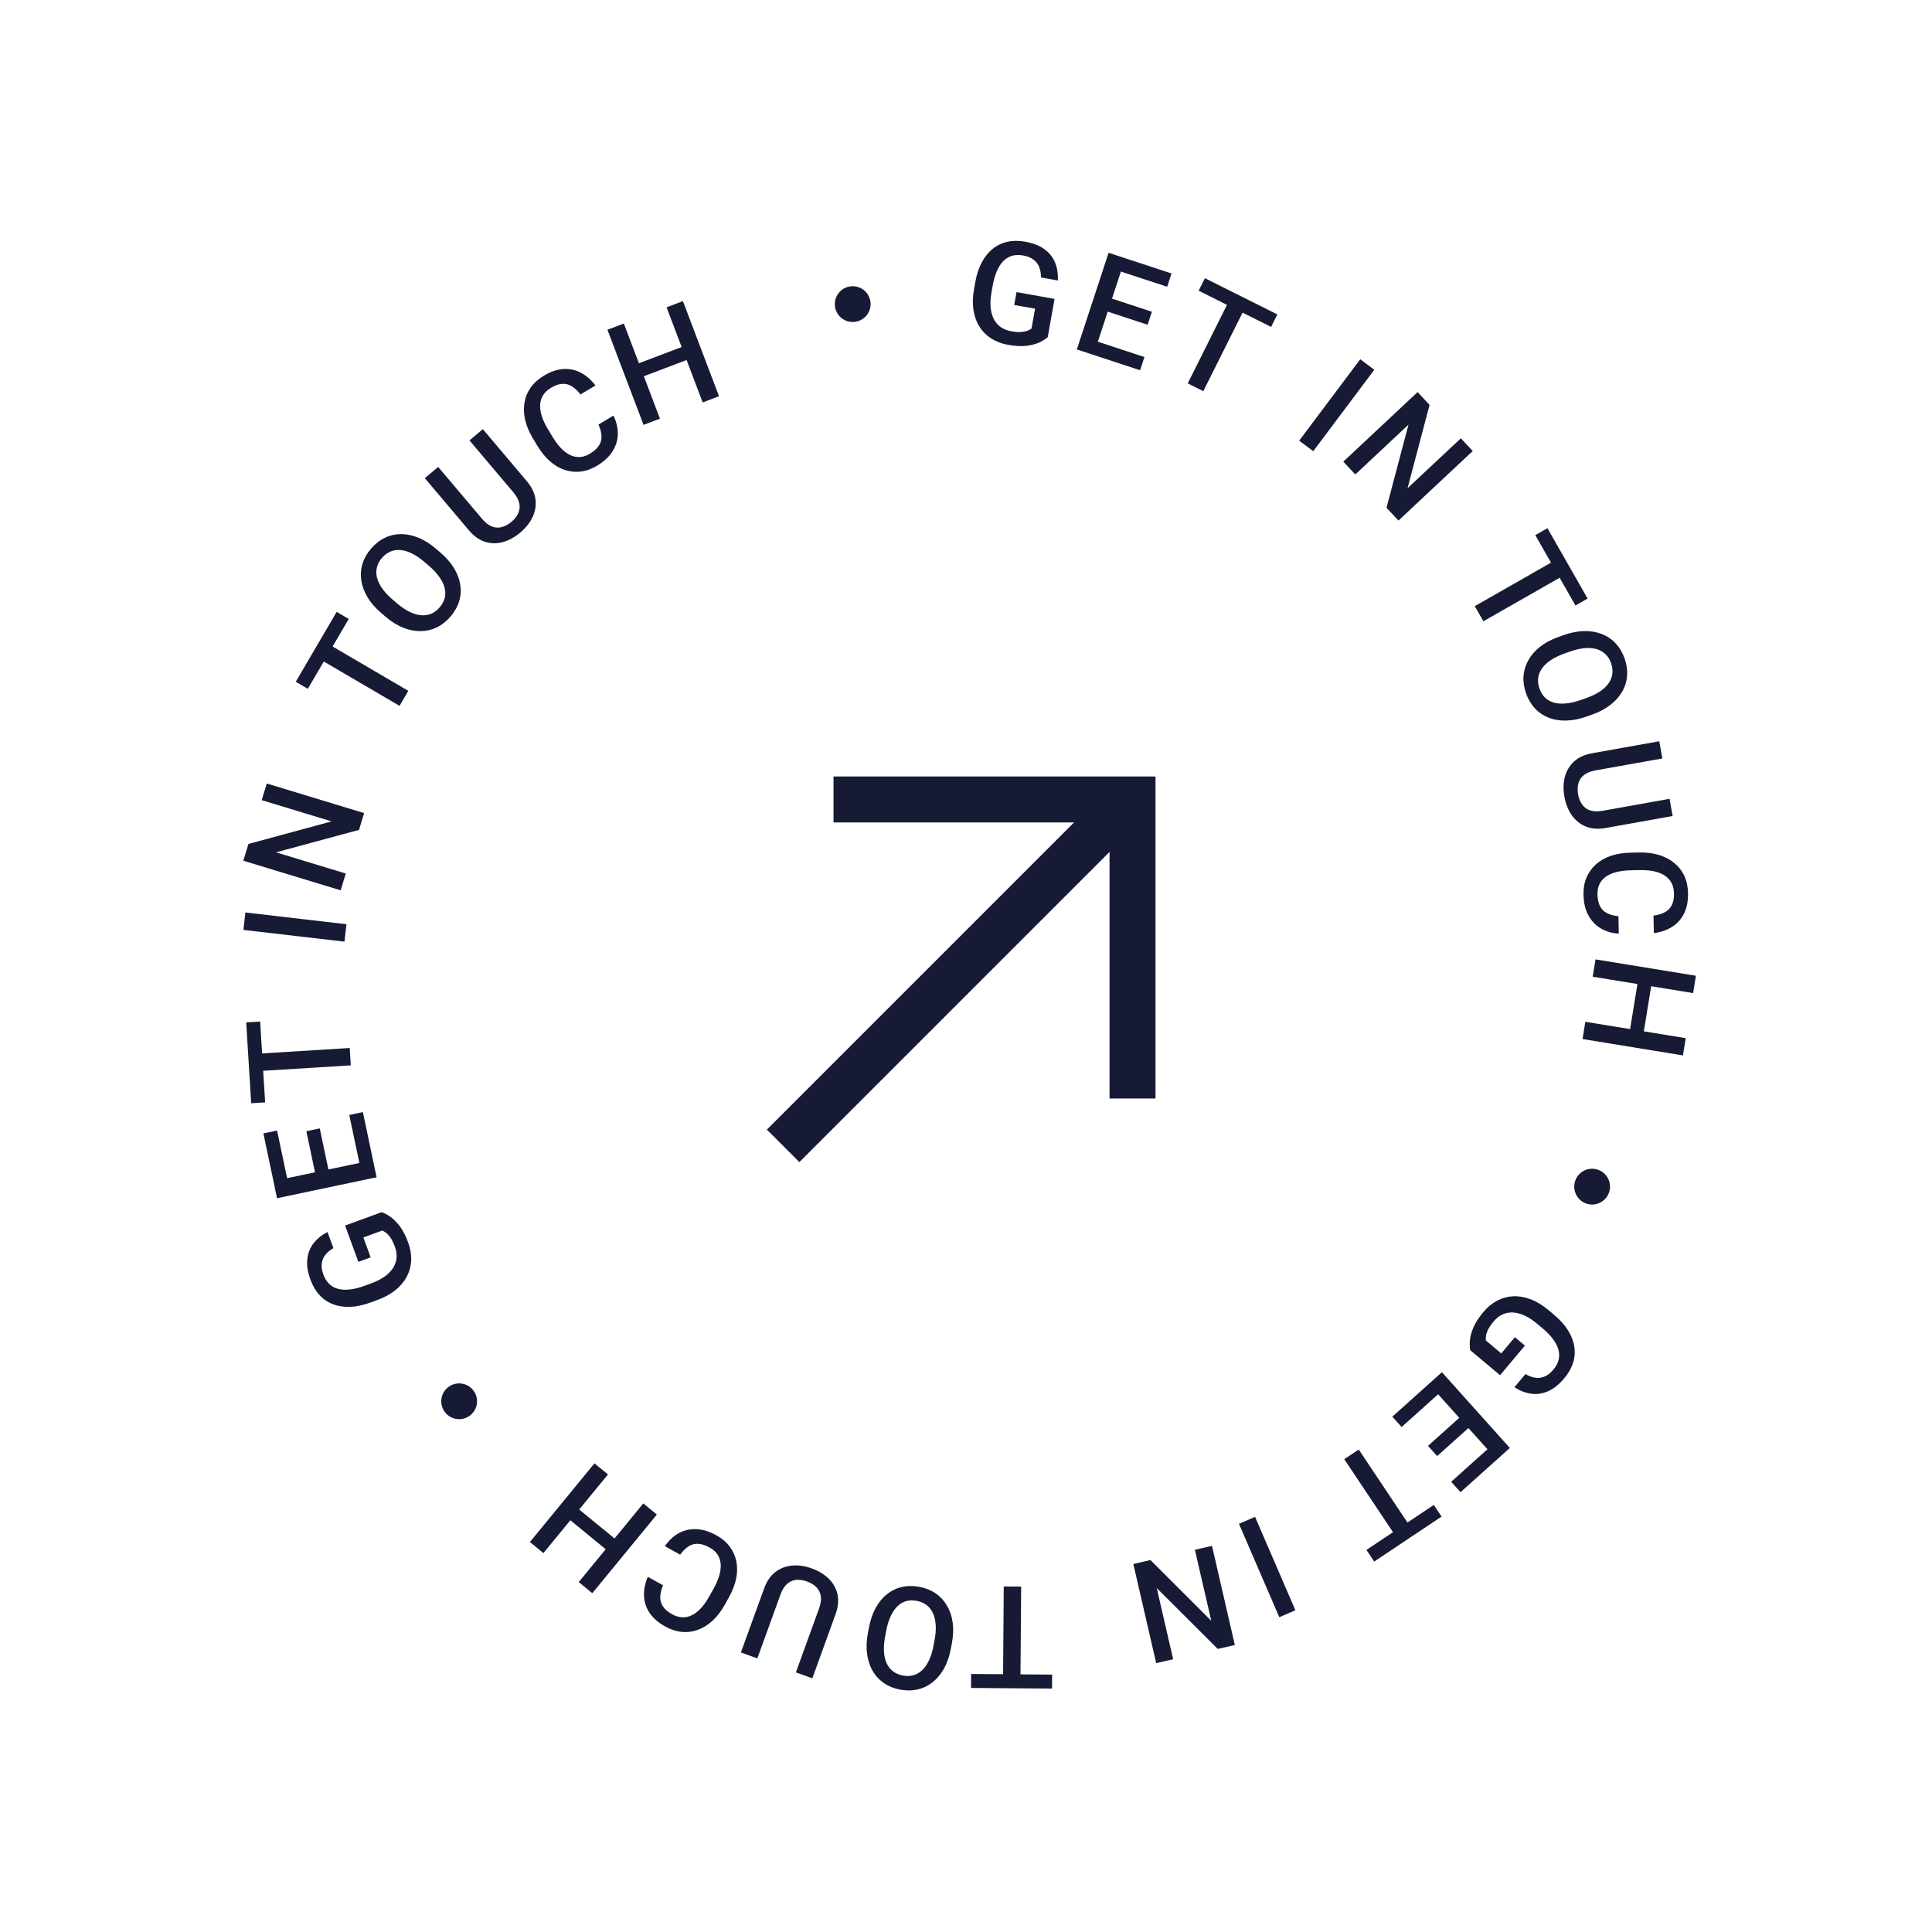 <svg width="162" height="162" viewBox="0 0 162 162" fill="none" xmlns="http://www.w3.org/2000/svg">
<rect x="67.028" y="97.443" width="3.854" height="41.433" transform="rotate(-135 67.028 97.443)" fill="#161A34"/>
<rect x="69.891" y="68.963" width="3.854" height="26.98" transform="rotate(-90 69.891 68.963)" fill="#161A34"/>
<rect x="96.891" y="92.109" width="3.854" height="26.98" transform="rotate(180 96.891 92.109)" fill="#161A34"/>
<path d="M88.426 25.064L87.853 28.271C87.705 28.408 87.488 28.547 87.2 28.69C86.917 28.83 86.556 28.93 86.117 28.991C85.677 29.051 85.148 29.026 84.529 28.915C84.002 28.821 83.535 28.646 83.129 28.391C82.723 28.132 82.391 27.8 82.134 27.397C81.88 26.995 81.712 26.53 81.627 26.003C81.544 25.472 81.559 24.888 81.673 24.249L81.777 23.667C81.891 23.032 82.071 22.481 82.317 22.013C82.568 21.542 82.874 21.161 83.236 20.868C83.598 20.576 84.006 20.379 84.461 20.278C84.92 20.173 85.419 20.169 85.957 20.266C86.645 20.389 87.194 20.606 87.603 20.917C88.016 21.225 88.309 21.603 88.483 22.051C88.657 22.499 88.73 22.988 88.703 23.519L87.284 23.265C87.29 22.964 87.246 22.687 87.153 22.432C87.064 22.178 86.907 21.963 86.685 21.789C86.466 21.611 86.163 21.487 85.775 21.418C85.44 21.358 85.135 21.369 84.858 21.45C84.582 21.532 84.337 21.68 84.124 21.896C83.915 22.113 83.736 22.39 83.588 22.729C83.44 23.067 83.326 23.464 83.244 23.917L83.138 24.511C83.056 24.973 83.03 25.391 83.063 25.766C83.099 26.141 83.187 26.469 83.328 26.748C83.472 27.027 83.667 27.255 83.914 27.43C84.161 27.601 84.454 27.717 84.792 27.777C85.123 27.837 85.399 27.858 85.62 27.842C85.842 27.822 86.021 27.785 86.158 27.73C86.299 27.672 86.411 27.613 86.493 27.552L86.791 25.885L85.044 25.573L85.237 24.494L88.426 25.064Z" fill="#161A34"/>
<path d="M95.962 29.937L95.598 31.045L91.295 29.63L91.659 28.523L95.962 29.937ZM94.355 21.656L91.691 29.76L90.293 29.301L92.957 21.196L94.355 21.656ZM96.588 26.14L96.229 27.231L92.488 26.001L92.847 24.91L96.588 26.14ZM98.234 22.931L97.868 24.044L93.593 22.639L93.959 21.526L98.234 22.931Z" fill="#161A34"/>
<path d="M104.712 25.167L100.899 32.798L99.594 32.146L103.407 24.515L104.712 25.167ZM107.107 26.364L106.583 27.412L100.509 24.377L101.032 23.328L107.107 26.364Z" fill="#161A34"/>
<path d="M115.235 31.008L110.116 37.833L108.94 36.95L114.059 30.125L115.235 31.008Z" fill="#161A34"/>
<path d="M123.491 37.818L117.264 43.65L116.259 42.576L118.104 35.606L113.643 39.784L112.638 38.71L118.864 32.878L119.87 33.952L118.025 40.938L122.493 36.753L123.491 37.818Z" fill="#161A34"/>
<path d="M131.794 47.864L124.386 52.094L123.662 50.827L131.071 46.597L131.794 47.864ZM133.122 50.189L132.105 50.77L128.737 44.873L129.755 44.292L133.122 50.189Z" fill="#161A34"/>
<path d="M133.491 59.923L133.049 60.079C132.441 60.294 131.868 60.408 131.33 60.42C130.791 60.433 130.301 60.352 129.858 60.177C129.416 60.006 129.032 59.748 128.707 59.403C128.386 59.057 128.137 58.635 127.961 58.138C127.787 57.645 127.715 57.162 127.747 56.691C127.785 56.222 127.92 55.779 128.153 55.36C128.386 54.942 128.715 54.565 129.138 54.228C129.563 53.896 130.08 53.622 130.687 53.407L131.129 53.25C131.737 53.035 132.309 52.924 132.845 52.917C133.384 52.908 133.876 52.991 134.319 53.166C134.767 53.343 135.151 53.602 135.471 53.945C135.796 54.29 136.046 54.709 136.221 55.202C136.397 55.7 136.467 56.184 136.431 56.657C136.399 57.128 136.264 57.572 136.026 57.988C135.791 58.402 135.461 58.774 135.034 59.103C134.613 59.434 134.098 59.708 133.491 59.923ZM132.558 58.693L133.011 58.532C133.46 58.373 133.841 58.189 134.152 57.98C134.468 57.772 134.712 57.543 134.884 57.292C135.061 57.042 135.166 56.776 135.197 56.491C135.233 56.205 135.197 55.909 135.088 55.603C134.98 55.298 134.823 55.047 134.617 54.85C134.414 54.653 134.165 54.511 133.869 54.425C133.579 54.341 133.245 54.316 132.867 54.351C132.494 54.383 132.082 54.479 131.633 54.638L131.18 54.799C130.731 54.958 130.349 55.143 130.034 55.354C129.719 55.564 129.472 55.797 129.292 56.051C129.118 56.307 129.012 56.577 128.976 56.859C128.942 57.14 128.98 57.434 129.088 57.739C129.198 58.049 129.354 58.302 129.556 58.5C129.762 58.696 130.013 58.836 130.307 58.918C130.605 58.999 130.942 59.02 131.318 58.983C131.696 58.948 132.109 58.852 132.558 58.693Z" fill="#161A34"/>
<path d="M139.994 66.982L140.252 68.424L134.64 69.428C134.002 69.542 133.443 69.499 132.962 69.3C132.482 69.1 132.09 68.781 131.785 68.344C131.486 67.909 131.283 67.4 131.179 66.815C131.071 66.212 131.082 65.654 131.213 65.142C131.347 64.63 131.606 64.199 131.987 63.849C132.37 63.503 132.88 63.273 133.519 63.158L139.131 62.155L139.389 63.597L133.777 64.6C133.373 64.673 133.053 64.801 132.816 64.987C132.583 65.171 132.428 65.401 132.35 65.677C132.273 65.953 132.265 66.264 132.327 66.61C132.388 66.956 132.503 67.243 132.671 67.471C132.839 67.703 133.065 67.865 133.347 67.957C133.634 68.049 133.979 68.058 134.382 67.986L139.994 66.982Z" fill="#161A34"/>
<path d="M135.707 76.826L135.735 78.29C135.176 78.254 134.675 78.108 134.233 77.85C133.794 77.593 133.445 77.227 133.186 76.751C132.927 76.276 132.79 75.694 132.777 75.007C132.767 74.48 132.851 74.003 133.031 73.578C133.214 73.153 133.476 72.786 133.818 72.479C134.164 72.171 134.583 71.933 135.076 71.763C135.569 71.597 136.122 71.508 136.735 71.496L137.444 71.483C138.057 71.471 138.614 71.54 139.113 71.691C139.612 71.845 140.04 72.071 140.397 72.369C140.759 72.667 141.037 73.027 141.233 73.449C141.429 73.875 141.532 74.356 141.542 74.891C141.555 75.57 141.441 76.147 141.2 76.62C140.959 77.094 140.621 77.463 140.184 77.73C139.748 78 139.246 78.17 138.676 78.24L138.648 76.775C139.015 76.729 139.327 76.637 139.586 76.499C139.846 76.365 140.041 76.17 140.173 75.913C140.309 75.657 140.372 75.323 140.365 74.913C140.358 74.577 140.29 74.286 140.16 74.038C140.03 73.791 139.843 73.585 139.597 73.422C139.352 73.259 139.051 73.138 138.694 73.058C138.341 72.983 137.937 72.95 137.484 72.959L136.764 72.973C136.334 72.981 135.944 73.026 135.594 73.107C135.248 73.191 134.952 73.314 134.705 73.475C134.458 73.64 134.269 73.847 134.137 74.096C134.005 74.344 133.942 74.641 133.949 74.984C133.957 75.402 134.03 75.739 134.167 75.994C134.305 76.253 134.502 76.447 134.759 76.575C135.019 76.706 135.335 76.79 135.707 76.826Z" fill="#161A34"/>
<path d="M137.783 86.808L136.632 86.62L137.361 82.15L138.512 82.338L137.783 86.808ZM141.969 83.27L133.549 81.897L133.786 80.445L142.206 81.818L141.969 83.27ZM141.117 88.498L132.697 87.124L132.933 85.678L141.353 87.052L141.117 88.498Z" fill="#161A34"/>
<path d="M125.782 115.312L123.286 113.218C123.241 113.022 123.229 112.764 123.248 112.444C123.267 112.129 123.36 111.766 123.527 111.355C123.693 110.944 123.979 110.497 124.383 110.015C124.727 109.605 125.111 109.288 125.535 109.062C125.962 108.839 126.414 108.716 126.892 108.694C127.367 108.674 127.854 108.759 128.353 108.949C128.855 109.14 129.354 109.445 129.851 109.862L130.304 110.242C130.798 110.656 131.186 111.087 131.469 111.533C131.753 111.985 131.931 112.441 132.005 112.9C132.078 113.36 132.046 113.812 131.907 114.257C131.769 114.707 131.524 115.141 131.173 115.56C130.723 116.096 130.262 116.463 129.789 116.663C129.316 116.868 128.842 116.934 128.367 116.862C127.892 116.79 127.431 116.61 126.985 116.322L127.911 115.217C128.169 115.372 128.431 115.473 128.699 115.519C128.964 115.568 129.227 115.539 129.49 115.433C129.753 115.332 130.011 115.131 130.265 114.829C130.483 114.568 130.626 114.298 130.693 114.018C130.76 113.737 130.753 113.451 130.672 113.159C130.588 112.869 130.436 112.576 130.216 112.279C129.996 111.982 129.71 111.686 129.357 111.39L128.894 111.002C128.535 110.7 128.185 110.47 127.844 110.312C127.5 110.156 127.173 110.069 126.861 110.052C126.546 110.038 126.252 110.095 125.977 110.221C125.706 110.35 125.459 110.546 125.238 110.81C125.022 111.067 124.866 111.296 124.77 111.495C124.677 111.698 124.62 111.872 124.6 112.018C124.579 112.169 124.575 112.296 124.587 112.397L125.884 113.486L127.025 112.126L127.865 112.83L125.782 115.312Z" fill="#161A34"/>
<path d="M117.527 119.657L116.749 118.788L120.121 115.765L120.9 116.633L117.527 119.657ZM125.507 122.395L119.812 116.043L120.907 115.061L126.602 121.413L125.507 122.395ZM120.506 122.093L119.74 121.238L122.672 118.609L123.438 119.465L120.506 122.093ZM122.466 125.121L121.683 124.248L125.034 121.245L125.816 122.117L122.466 125.121Z" fill="#161A34"/>
<path d="M117.455 129.45L112.718 122.355L113.931 121.545L118.668 128.64L117.455 129.45ZM115.228 130.937L114.577 129.962L120.225 126.192L120.876 127.166L115.228 130.937Z" fill="#161A34"/>
<path d="M107.27 135.605L103.888 127.773L105.238 127.19L108.62 135.022L107.27 135.605Z" fill="#161A34"/>
<path d="M96.948 139.455L95.031 131.142L96.464 130.811L101.566 135.906L100.193 129.951L101.626 129.621L103.543 137.934L102.11 138.264L96.994 133.16L98.37 139.127L96.948 139.455Z" fill="#161A34"/>
<path d="M84.1 141.557L84.166 133.026L85.625 133.037L85.559 141.568L84.1 141.557ZM81.422 141.536L81.431 140.364L88.222 140.417L88.213 141.588L81.422 141.536Z" fill="#161A34"/>
<path d="M72.772 136.95L72.858 136.489C72.977 135.856 73.165 135.303 73.424 134.831C73.683 134.358 74 133.974 74.373 133.679C74.742 133.382 75.157 133.179 75.619 133.071C76.079 132.966 76.569 132.962 77.087 133.059C77.602 133.155 78.055 133.335 78.447 133.599C78.834 133.866 79.15 134.205 79.395 134.617C79.64 135.028 79.802 135.501 79.881 136.037C79.956 136.571 79.934 137.155 79.816 137.789L79.73 138.25C79.612 138.883 79.421 139.434 79.159 139.901C78.896 140.373 78.578 140.757 78.205 141.052C77.828 141.351 77.41 141.554 76.953 141.659C76.492 141.768 76.004 141.774 75.49 141.678C74.971 141.581 74.516 141.399 74.125 141.131C73.734 140.867 73.417 140.528 73.177 140.113C72.936 139.703 72.779 139.23 72.708 138.697C72.633 138.166 72.654 137.584 72.772 136.95ZM74.304 136.759L74.216 137.232C74.128 137.7 74.097 138.121 74.123 138.496C74.144 138.873 74.22 139.199 74.351 139.474C74.478 139.752 74.657 139.976 74.887 140.147C75.117 140.321 75.391 140.437 75.71 140.497C76.029 140.557 76.325 140.546 76.598 140.466C76.871 140.39 77.118 140.245 77.341 140.033C77.559 139.823 77.747 139.546 77.907 139.203C78.066 138.863 78.189 138.459 78.276 137.99L78.365 137.518C78.452 137.049 78.484 136.626 78.459 136.248C78.434 135.87 78.357 135.539 78.227 135.257C78.092 134.977 77.912 134.751 77.686 134.578C77.459 134.408 77.187 134.294 76.868 134.234C76.545 134.174 76.248 134.182 75.975 134.258C75.702 134.338 75.456 134.485 75.237 134.698C75.018 134.916 74.83 135.197 74.675 135.541C74.515 135.885 74.392 136.291 74.304 136.759Z" fill="#161A34"/>
<path d="M63.503 139.059L62.126 138.56L64.069 133.2C64.29 132.59 64.607 132.127 65.02 131.812C65.434 131.496 65.906 131.317 66.437 131.272C66.964 131.23 67.506 131.311 68.064 131.513C68.641 131.722 69.118 132.011 69.495 132.38C69.871 132.753 70.114 133.193 70.226 133.699C70.334 134.203 70.278 134.76 70.057 135.37L68.114 140.73L66.737 140.231L68.679 134.871C68.819 134.485 68.868 134.143 68.826 133.846C68.783 133.552 68.662 133.302 68.462 133.097C68.263 132.891 67.997 132.729 67.667 132.609C67.336 132.489 67.03 132.445 66.749 132.476C66.464 132.506 66.211 132.619 65.99 132.818C65.767 133.019 65.585 133.313 65.446 133.699L63.503 139.059Z" fill="#161A34"/>
<path d="M57.033 130.362L55.753 129.649C56.066 129.184 56.444 128.825 56.889 128.572C57.332 128.322 57.825 128.205 58.366 128.22C58.907 128.235 59.478 128.41 60.079 128.744C60.54 129 60.909 129.313 61.187 129.682C61.462 130.055 61.647 130.466 61.741 130.916C61.832 131.369 61.828 131.852 61.727 132.363C61.622 132.873 61.42 133.395 61.122 133.931L60.777 134.551C60.479 135.087 60.139 135.532 59.758 135.888C59.374 136.242 58.963 136.498 58.526 136.657C58.087 136.82 57.635 136.879 57.172 136.836C56.706 136.791 56.238 136.638 55.771 136.378C55.177 136.048 54.736 135.659 54.448 135.213C54.16 134.766 54.011 134.288 54 133.777C53.986 133.264 54.092 132.744 54.318 132.217L55.598 132.929C55.453 133.269 55.376 133.586 55.364 133.879C55.35 134.17 55.42 134.437 55.576 134.68C55.729 134.927 55.985 135.149 56.343 135.349C56.637 135.512 56.923 135.6 57.203 135.612C57.482 135.625 57.754 135.566 58.018 135.436C58.283 135.306 58.539 135.107 58.787 134.838C59.03 134.571 59.261 134.239 59.481 133.843L59.832 133.213C60.041 132.838 60.198 132.478 60.304 132.135C60.405 131.793 60.448 131.475 60.433 131.181C60.415 130.884 60.331 130.617 60.183 130.377C60.034 130.138 59.81 129.935 59.509 129.768C59.144 129.565 58.816 129.459 58.527 129.449C58.233 129.438 57.967 129.511 57.727 129.668C57.483 129.827 57.251 130.058 57.033 130.362Z" fill="#161A34"/>
<path d="M47.568 127.262L48.308 126.361L51.809 129.234L51.069 130.136L47.568 127.262ZM48.528 132.659L53.941 126.064L55.078 126.997L49.665 133.592L48.528 132.659ZM44.434 129.299L49.846 122.704L50.978 123.633L45.566 130.228L44.434 129.299Z" fill="#161A34"/>
<path d="M28.936 102.765L31.995 101.644C32.187 101.702 32.417 101.82 32.685 101.996C32.949 102.17 33.218 102.431 33.491 102.78C33.765 103.129 34.01 103.599 34.226 104.189C34.41 104.692 34.495 105.183 34.48 105.663C34.46 106.144 34.342 106.597 34.123 107.023C33.903 107.445 33.587 107.825 33.175 108.163C32.758 108.503 32.246 108.785 31.637 109.008L31.081 109.212C30.476 109.434 29.91 109.556 29.381 109.579C28.848 109.6 28.364 109.528 27.929 109.363C27.494 109.198 27.118 108.945 26.802 108.603C26.48 108.259 26.225 107.83 26.037 107.317C25.796 106.66 25.707 106.077 25.77 105.568C25.828 105.055 26.006 104.611 26.305 104.236C26.604 103.86 26.989 103.55 27.462 103.306L27.958 104.659C27.695 104.805 27.478 104.983 27.305 105.192C27.13 105.397 27.024 105.64 26.985 105.921C26.942 106.199 26.988 106.523 27.123 106.894C27.241 107.213 27.404 107.471 27.614 107.669C27.823 107.866 28.075 108.003 28.369 108.078C28.662 108.15 28.991 108.164 29.358 108.121C29.725 108.078 30.125 107.977 30.558 107.818L31.125 107.611C31.565 107.449 31.939 107.26 32.246 107.043C32.552 106.823 32.79 106.582 32.96 106.32C33.129 106.054 33.227 105.77 33.254 105.469C33.277 105.17 33.23 104.858 33.111 104.536C32.996 104.22 32.875 103.971 32.75 103.788C32.621 103.607 32.498 103.471 32.382 103.38C32.261 103.287 32.153 103.221 32.059 103.18L30.469 103.763L31.08 105.43L30.052 105.807L28.936 102.765Z" fill="#161A34"/>
<path d="M29.287 93.49L30.428 93.25L31.361 97.682L30.22 97.923L29.287 93.49ZM22.927 99.033L31.275 97.275L31.578 98.714L23.23 100.472L22.927 99.033ZM25.688 94.853L26.811 94.617L27.623 98.47L26.499 98.706L25.688 94.853ZM22.086 95.037L23.232 94.796L24.16 99.199L23.013 99.441L22.086 95.037Z" fill="#161A34"/>
<path d="M20.809 88.402L29.324 87.876L29.414 89.332L20.899 89.858L20.809 88.402ZM20.644 85.73L21.813 85.657L22.232 92.435L21.063 92.508L20.644 85.73Z" fill="#161A34"/>
<path d="M20.578 76.513L29.052 77.497L28.882 78.958L20.408 77.974L20.578 76.513Z" fill="#161A34"/>
<path d="M22.37 65.698L30.533 68.178L30.106 69.585L23.146 71.469L28.993 73.246L28.566 74.653L20.403 72.173L20.831 70.766L27.805 68.874L21.946 67.094L22.37 65.698Z" fill="#161A34"/>
<path d="M26.878 53.617L34.239 57.929L33.502 59.188L26.14 54.876L26.878 53.617ZM28.231 51.306L29.242 51.899L25.81 57.758L24.799 57.166L28.231 51.306Z" fill="#161A34"/>
<path d="M36.565 46.02L36.921 46.325C37.41 46.745 37.794 47.185 38.073 47.646C38.352 48.106 38.526 48.572 38.595 49.044C38.667 49.512 38.635 49.973 38.498 50.426C38.358 50.878 38.116 51.303 37.773 51.703C37.432 52.101 37.049 52.403 36.624 52.61C36.199 52.811 35.747 52.915 35.269 52.921C34.79 52.928 34.299 52.831 33.796 52.631C33.296 52.428 32.801 52.117 32.312 51.697L31.956 51.392C31.467 50.972 31.086 50.532 30.812 50.071C30.536 49.607 30.363 49.14 30.294 48.669C30.224 48.192 30.258 47.73 30.395 47.281C30.532 46.828 30.771 46.402 31.112 46.005C31.455 45.605 31.841 45.302 32.269 45.098C32.693 44.891 33.145 44.787 33.624 44.786C34.1 44.783 34.587 44.885 35.085 45.09C35.583 45.29 36.076 45.6 36.565 46.02ZM35.963 47.441L35.599 47.129C35.237 46.818 34.888 46.58 34.551 46.415C34.214 46.244 33.893 46.147 33.589 46.123C33.285 46.093 33.002 46.136 32.739 46.25C32.473 46.362 32.235 46.541 32.024 46.787C31.813 47.033 31.673 47.294 31.606 47.571C31.535 47.845 31.537 48.132 31.609 48.431C31.682 48.725 31.826 49.026 32.044 49.337C32.259 49.645 32.547 49.953 32.909 50.264L33.273 50.577C33.635 50.887 33.986 51.126 34.325 51.294C34.665 51.462 34.99 51.56 35.3 51.589C35.609 51.613 35.895 51.57 36.158 51.461C36.419 51.35 36.654 51.171 36.865 50.925C37.079 50.676 37.221 50.415 37.291 50.141C37.359 49.864 37.355 49.577 37.28 49.281C37.202 48.983 37.052 48.679 36.832 48.372C36.614 48.062 36.325 47.752 35.963 47.441Z" fill="#161A34"/>
<path d="M39.368 36.93L40.486 35.985L44.167 40.339C44.586 40.834 44.829 41.339 44.897 41.855C44.964 42.371 44.885 42.87 44.659 43.352C44.433 43.83 44.093 44.26 43.64 44.643C43.172 45.039 42.684 45.309 42.175 45.452C41.665 45.592 41.162 45.585 40.668 45.43C40.177 45.272 39.722 44.946 39.303 44.45L35.623 40.096L36.741 39.151L40.422 43.505C40.687 43.818 40.958 44.031 41.237 44.143C41.514 44.252 41.791 44.271 42.068 44.2C42.346 44.129 42.619 43.98 42.887 43.753C43.156 43.526 43.347 43.283 43.46 43.023C43.576 42.761 43.603 42.485 43.542 42.194C43.478 41.901 43.313 41.597 43.048 41.284L39.368 36.93Z" fill="#161A34"/>
<path d="M50.182 35.602L51.438 34.848C51.685 35.351 51.807 35.858 51.805 36.37C51.801 36.878 51.657 37.363 51.374 37.825C51.091 38.287 50.654 38.695 50.065 39.049C49.613 39.32 49.158 39.484 48.7 39.541C48.239 39.594 47.791 39.549 47.354 39.406C46.915 39.259 46.499 39.015 46.107 38.672C45.717 38.327 45.365 37.892 45.049 37.366L44.684 36.758C44.368 36.233 44.151 35.716 44.033 35.208C43.918 34.699 43.901 34.215 43.981 33.756C44.059 33.295 44.232 32.874 44.501 32.494C44.772 32.112 45.138 31.783 45.596 31.508C46.179 31.157 46.736 30.969 47.266 30.942C47.797 30.915 48.286 31.024 48.735 31.27C49.186 31.513 49.584 31.864 49.928 32.323L48.672 33.078C48.45 32.783 48.214 32.558 47.965 32.402C47.72 32.244 47.453 32.171 47.165 32.185C46.875 32.195 46.554 32.306 46.203 32.517C45.915 32.69 45.696 32.895 45.546 33.13C45.396 33.366 45.312 33.631 45.292 33.925C45.273 34.219 45.318 34.541 45.427 34.89C45.538 35.234 45.71 35.6 45.944 35.988L46.315 36.606C46.536 36.974 46.769 37.29 47.014 37.553C47.26 37.811 47.514 38.007 47.776 38.141C48.042 38.272 48.316 38.334 48.598 38.324C48.879 38.315 49.167 38.221 49.462 38.044C49.82 37.829 50.075 37.598 50.228 37.351C50.384 37.103 50.453 36.836 50.437 36.549C50.421 36.258 50.336 35.942 50.182 35.602Z" fill="#161A34"/>
<path d="M57.469 28.98L57.883 30.07L53.648 31.677L53.235 30.587L57.469 28.98ZM52.31 27.128L55.337 35.104L53.962 35.626L50.935 27.65L52.31 27.128ZM57.263 25.248L60.29 33.224L58.92 33.744L55.893 25.768L57.263 25.248Z" fill="#161A34"/>
<circle cx="71.5" cy="25.5" r="1.5" fill="#161A34"/>
<circle cx="133.5" cy="99.5" r="1.5" fill="#161A34"/>
<circle cx="38.5" cy="117.5" r="1.5" fill="#161A34"/>
</svg>
